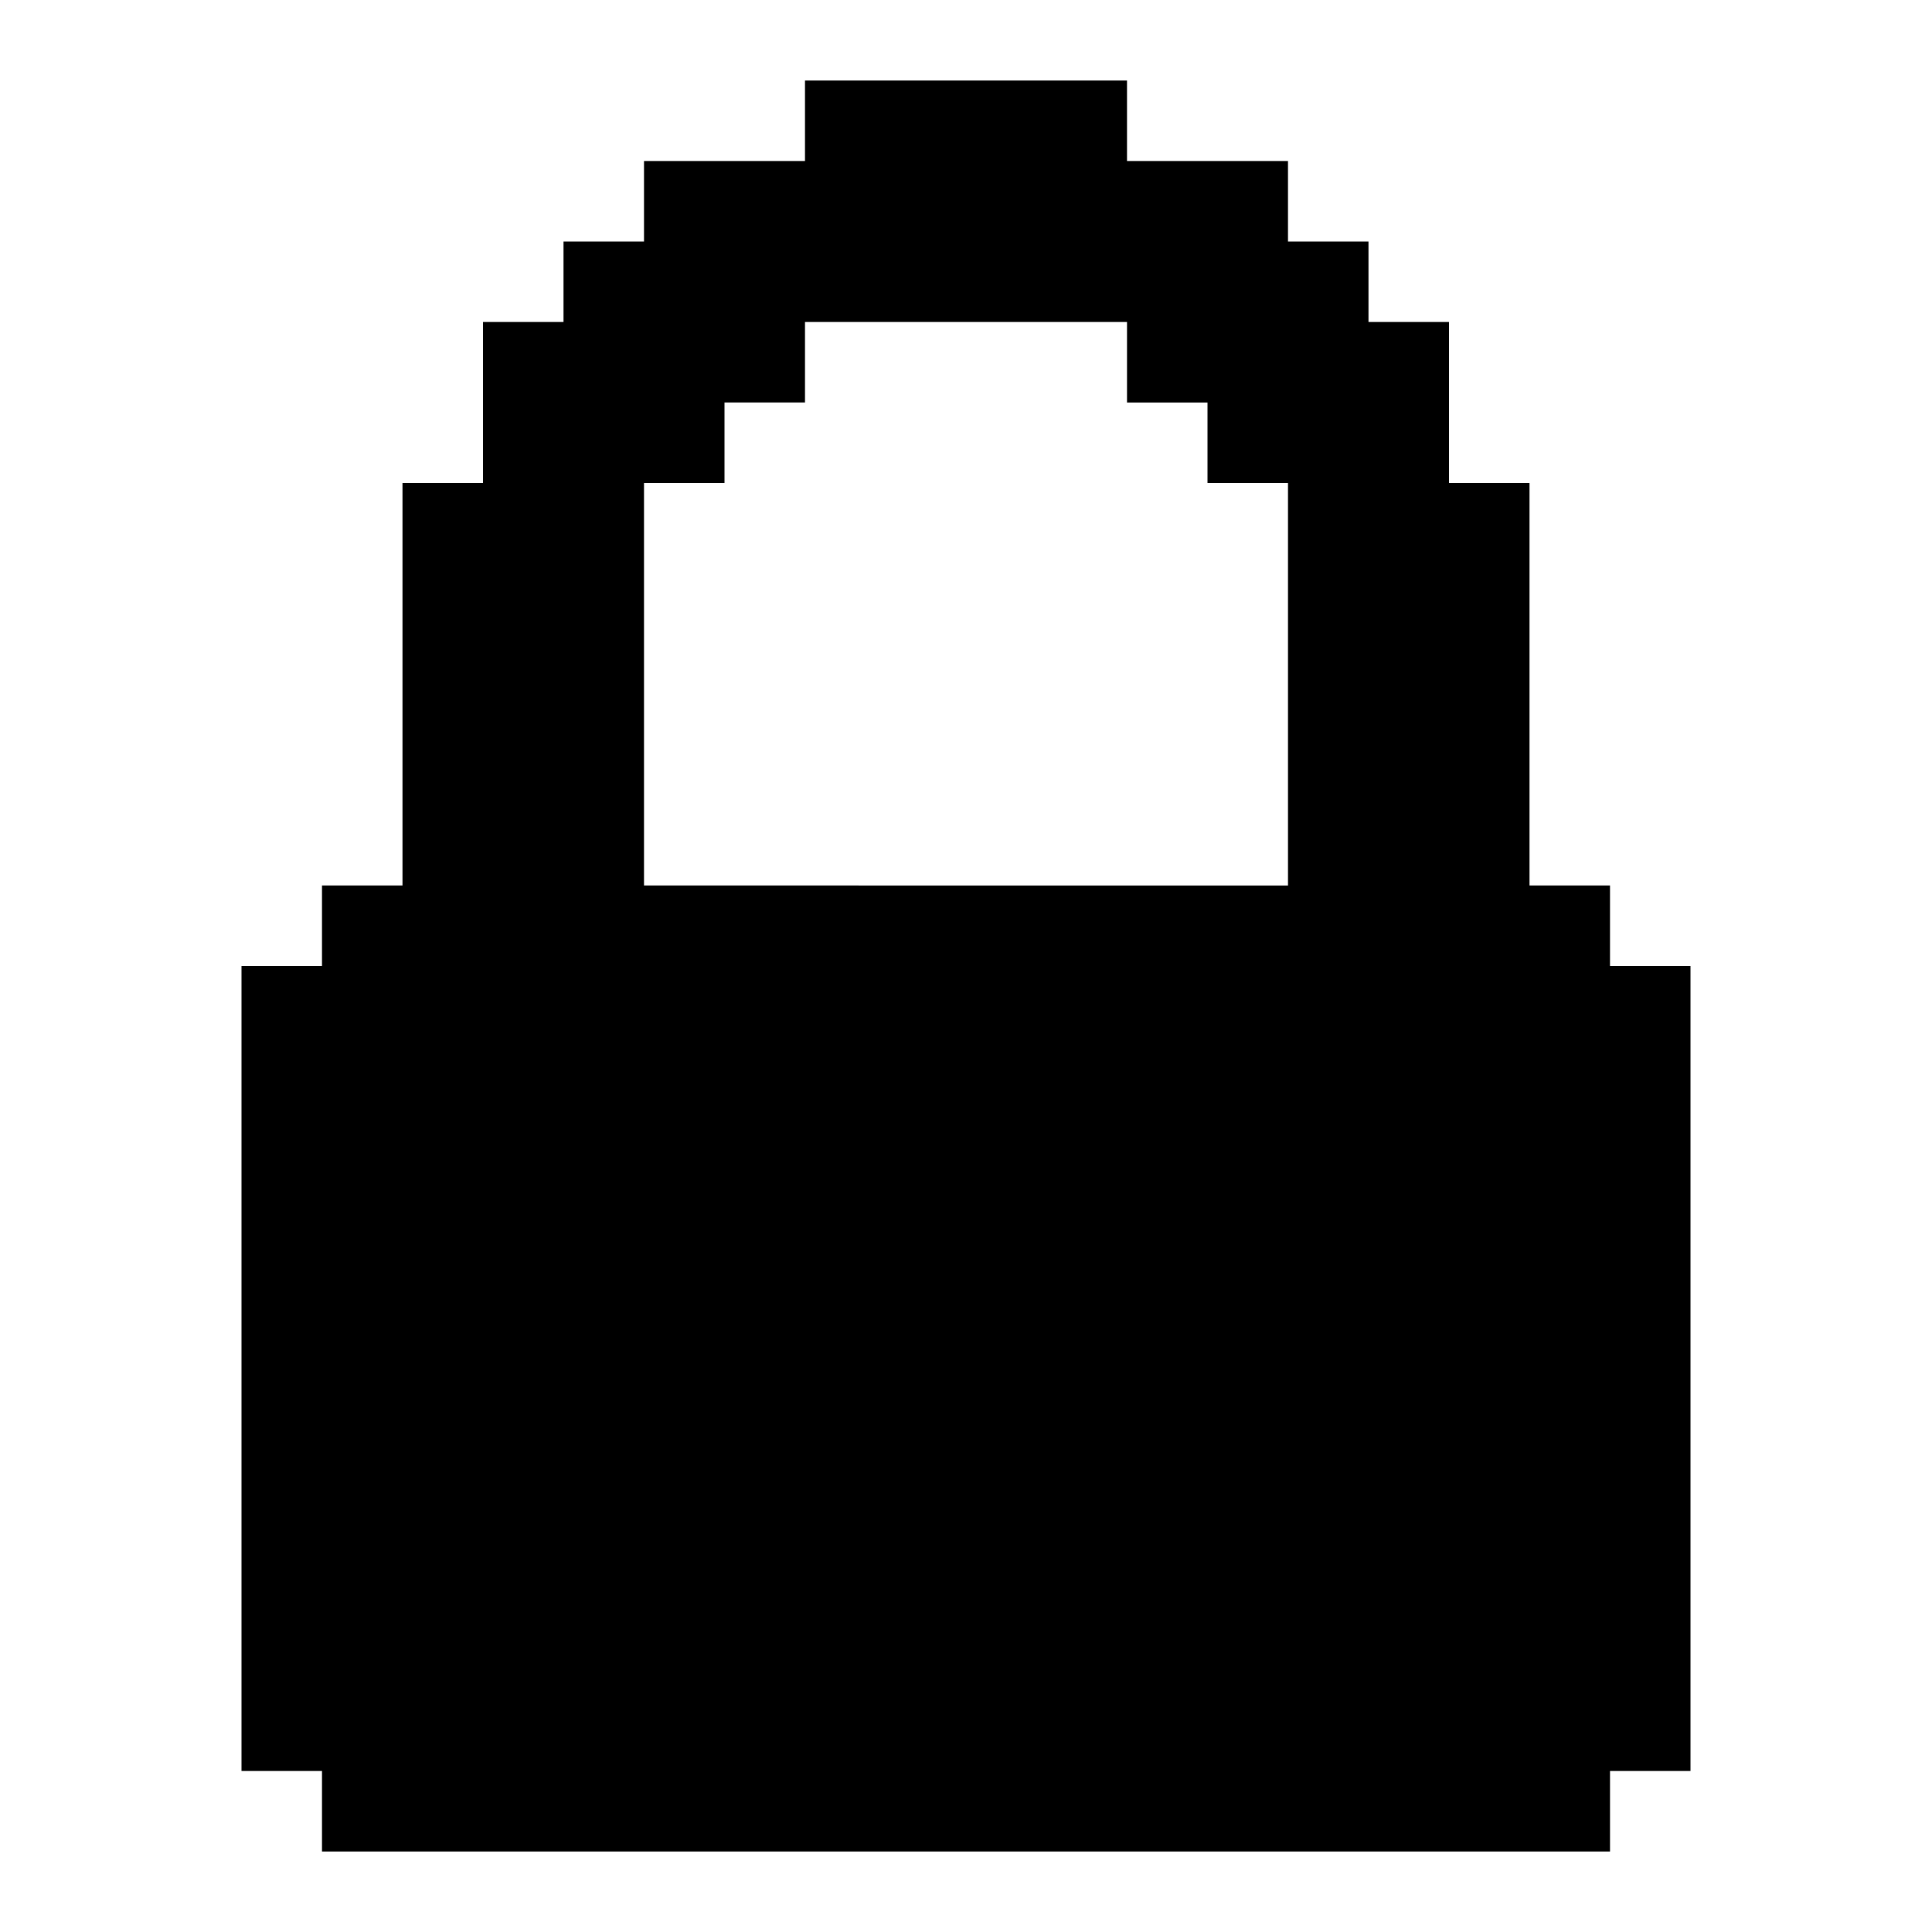 <svg xmlns="http://www.w3.org/2000/svg" width="3em" height="3em" viewBox="0 0 24 24"><path fill="currentColor" d="M20 12v-1h-1V6h-1V4h-1V3h-1V2h-2V1h-4v1H8v1H7v1H6v2H5v5H4v1H3v10h1v1h16v-1h1V12zM8 6h1V5h1V4h4v1h1v1h1v5H8z"/></svg>